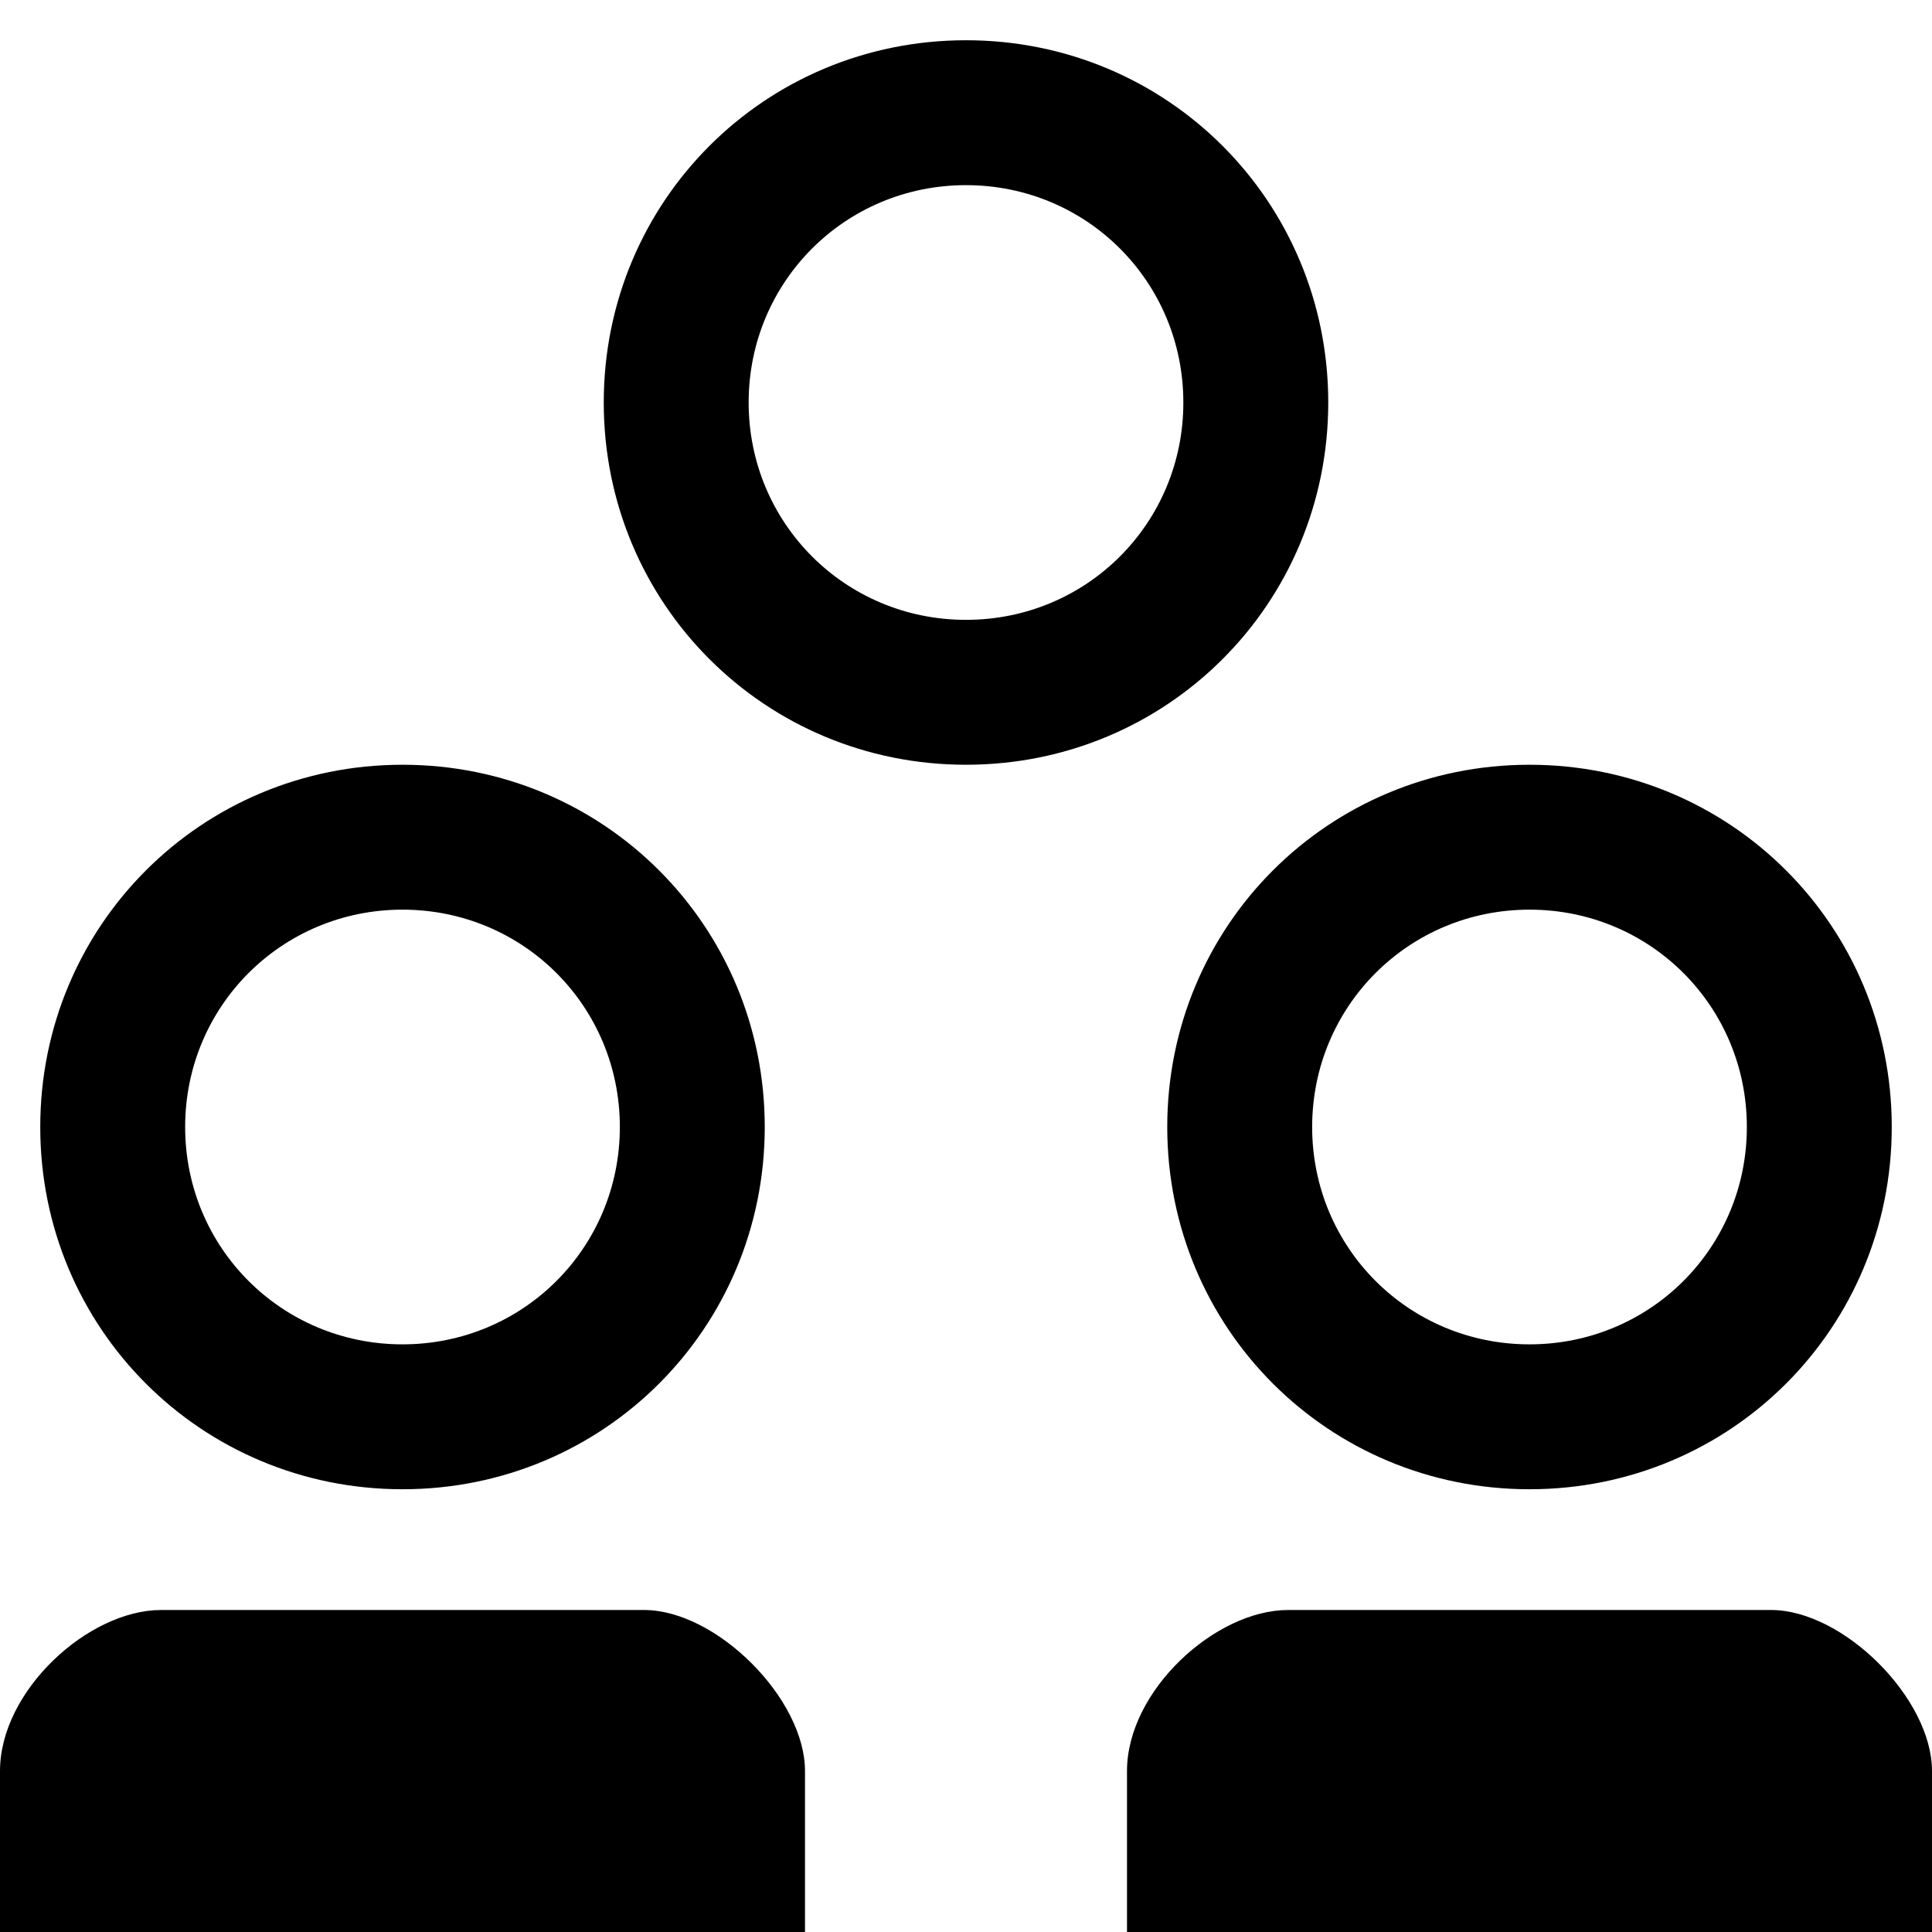 <svg width="24px" height="24px" viewBox="0 0 24 24" version="1.1" xmlns="http://www.w3.org/2000/svg" xmlns:xlink="http://www.w3.org/1999/xlink" fill-rule="evenodd">
  <path d="M5,18.5 C7.5,18.5 9.5,16.5 9.5,14 C9.5,11.5 7.5,9.5 5,9.5 C2.5,9.5 0.5,11.5 0.5,14 C0.5,16.5 2.5,18.5 5,18.5 L5,18.5 L5,18.5 L5,18.5 L5,18.5 Z M5,11.3 C6.5,11.3 7.7,12.5 7.7,14 C7.7,15.5 6.5,16.7 5,16.7 C3.5,16.7 2.3,15.5 2.3,14 C2.3,12.5 3.5,11.3 5,11.3 L5,11.3 L5,11.3 L5,11.3 L5,11.3 Z"></path>
  <path d="M12,9.5 C14.5,9.5 16.5,7.5 16.5,5 C16.5,2.5 14.5,0.5 12,0.5 C9.5,0.5 7.5,2.5 7.5,5 C7.5,7.5 9.5,9.5 12,9.5 L12,9.5 L12,9.5 L12,9.5 L12,9.5 Z M12,2.3 C13.5,2.3 14.7,3.5 14.7,5 C14.7,6.5 13.5,7.7 12,7.7 C10.5,7.7 9.3,6.5 9.3,5 C9.3,3.5 10.5,2.3 12,2.3 L12,2.3 L12,2.3 L12,2.3 L12,2.3 Z"></path>
  <path d="M19,18.5 C21.5,18.5 23.5,16.5 23.5,14 C23.5,11.5 21.5,9.5 19,9.5 C16.5,9.5 14.5,11.5 14.5,14 C14.5,16.5 16.5,18.5 19,18.5 L19,18.5 L19,18.5 L19,18.5 L19,18.5 Z M19,11.3 C20.5,11.3 21.7,12.5 21.7,14 C21.7,15.5 20.5,16.7 19,16.7 C17.5,16.7 16.3,15.5 16.3,14 C16.3,12.5 17.5,11.3 19,11.3 L19,11.3 L19,11.3 L19,11.3 L19,11.3 Z"></path>
  <path d="M22,20 L16,20 C15.1,20 14,21 14,22 L14,24 L24,24 L24,22 C24,21.1 22.9,20 22,20 L22,20 L22,20 L22,20 L22,20 Z"></path>
  <path d="M8,20 L2,20 C1.1,20 0,21 0,22 L0,24 L10,24 L10,22 C10,21.1 8.9,20 8,20 L8,20 L8,20 L8,20 L8,20 Z"></path>
</svg>
